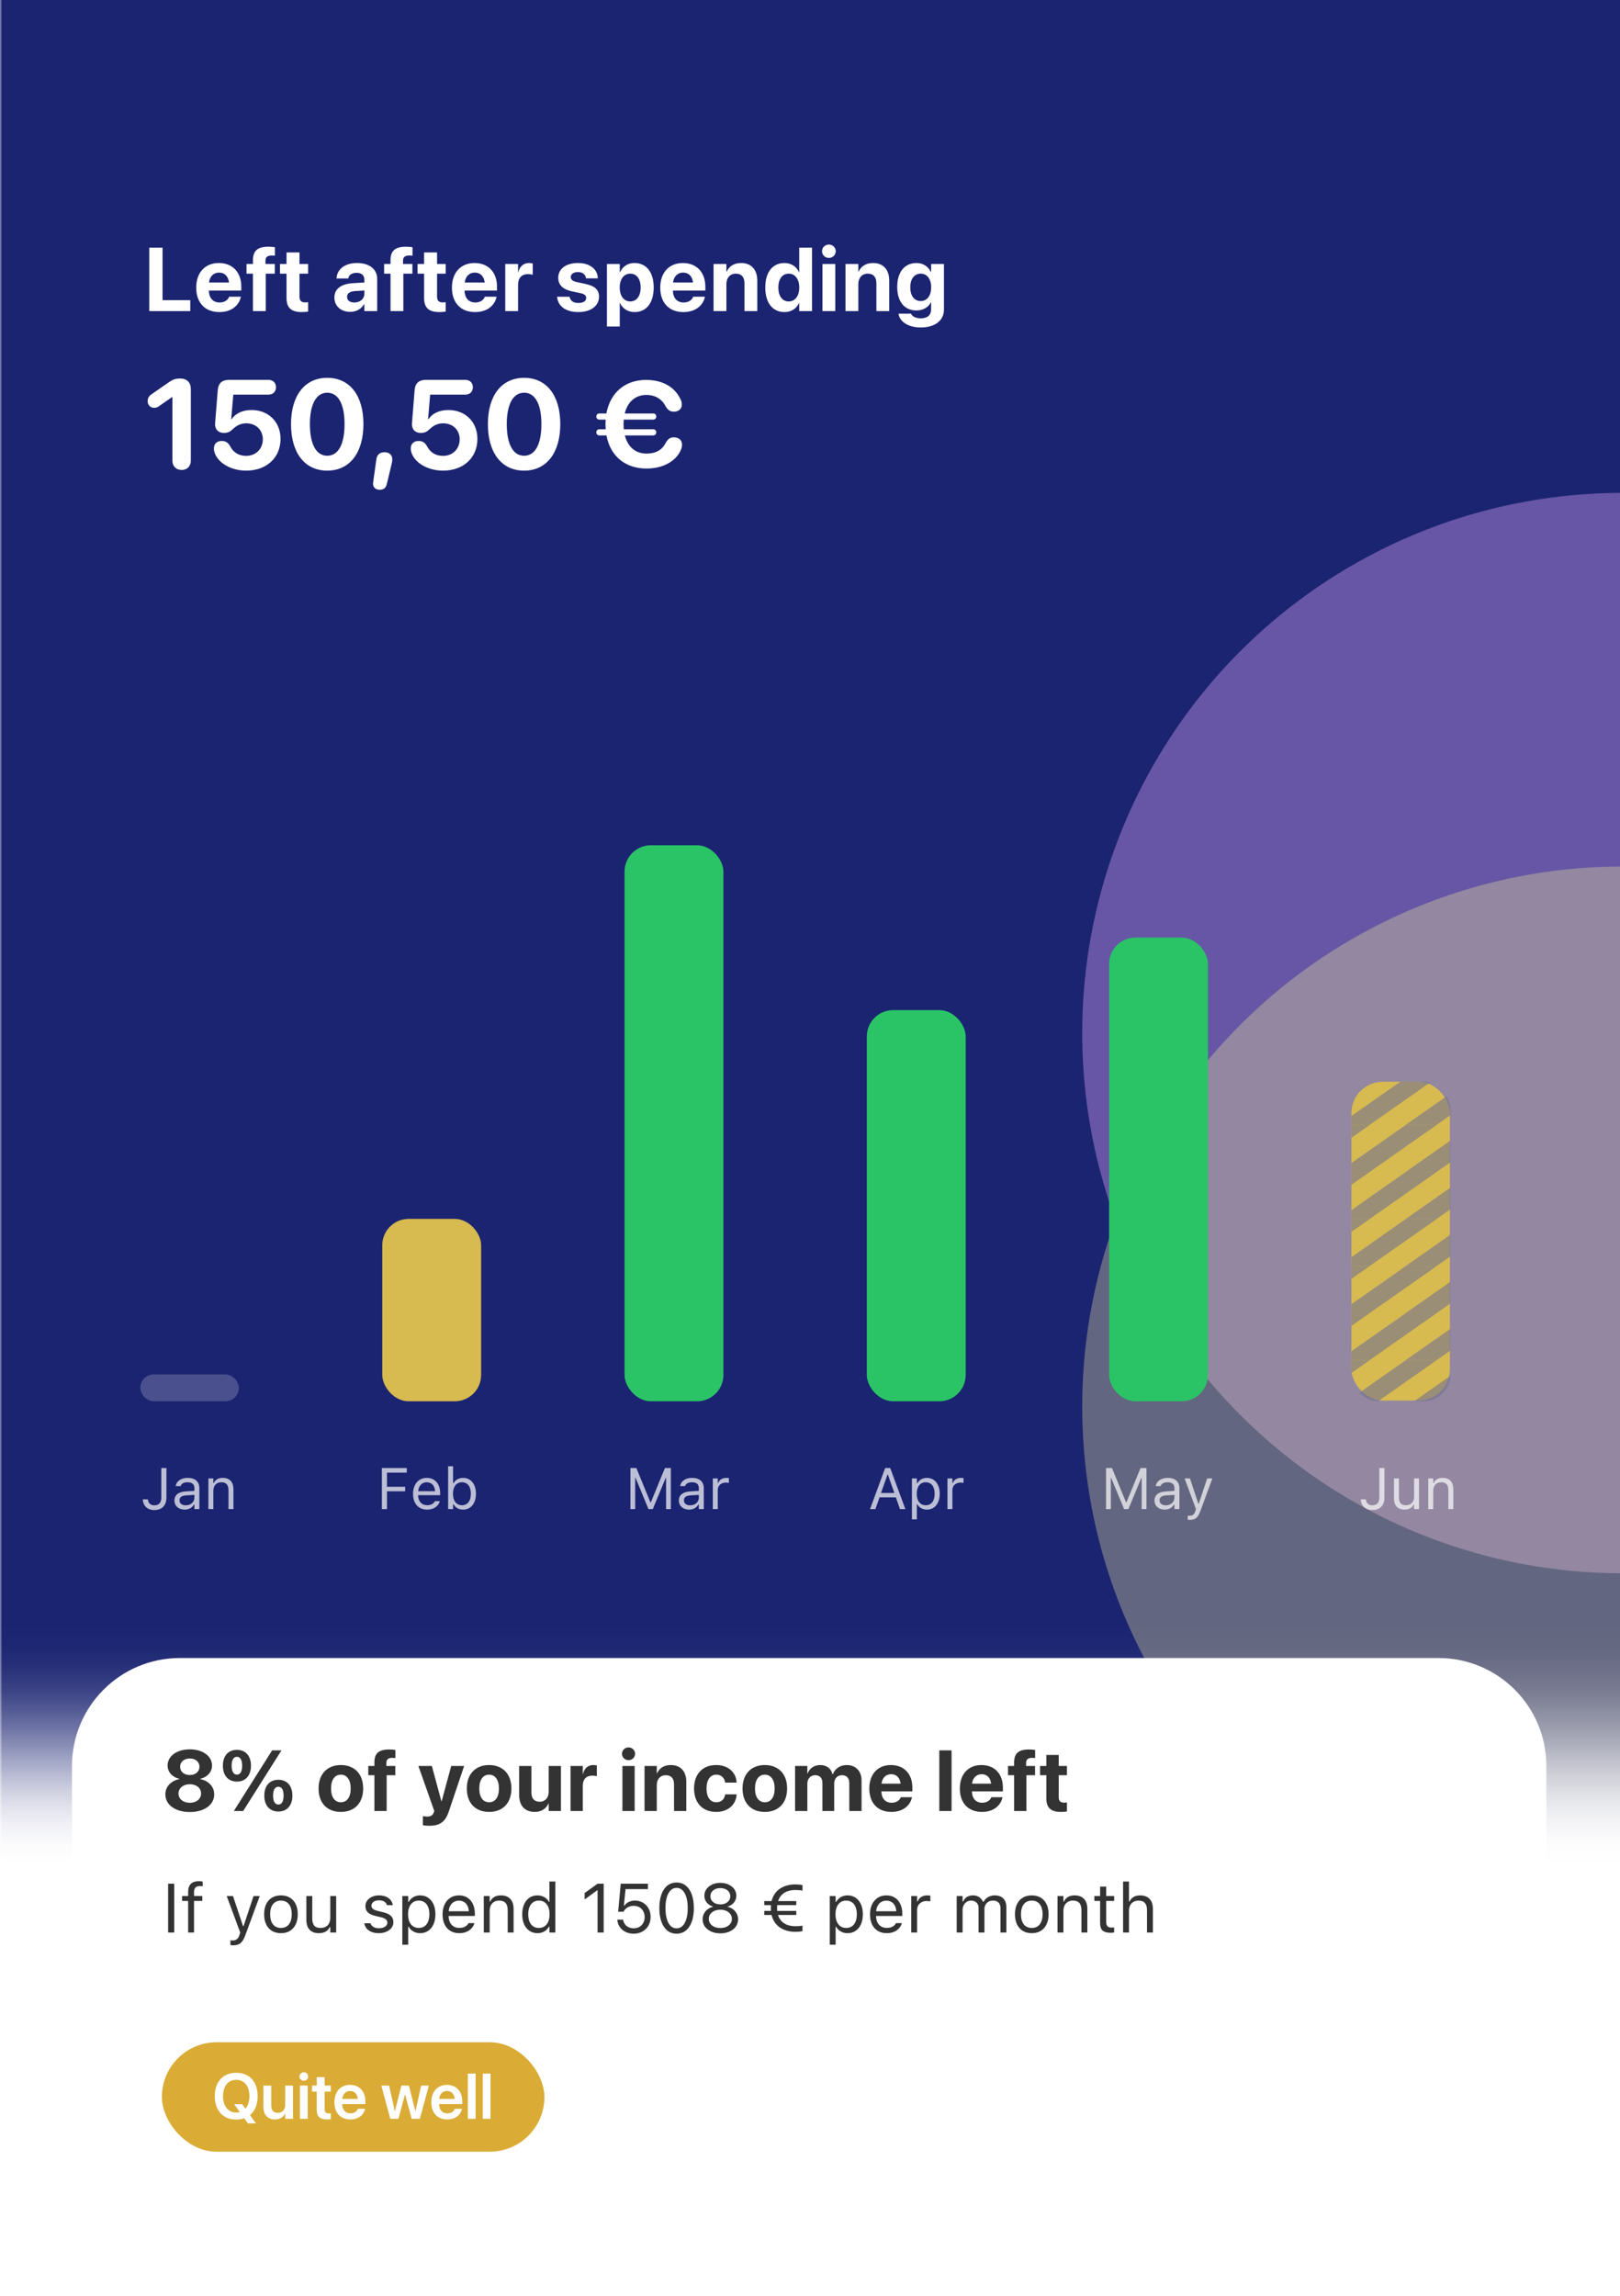 <svg width="360" height="510" viewBox="0 0 360 510" fill="none" xmlns="http://www.w3.org/2000/svg">
<g clip-path="url(#clip0_2048_27326)">
<path d="M0 0H360V510H0V0Z" fill="white"/>
<mask id="mask0_2048_27326" style="mask-type:alpha" maskUnits="userSpaceOnUse" x="0" y="-73" width="362" height="489">
<rect y="-72.504" width="361.962" height="487.567" fill="url(#paint0_linear_2048_27326)"/>
</mask>
<g mask="url(#mask0_2048_27326)">
<rect y="-72.569" width="360.49" height="487.52" fill="#1B2471"/>
<g filter="url(#filter0_f_2048_27326)">
<circle cx="360.492" cy="229.497" r="120" fill="#6656A5"/>
</g>
<g filter="url(#filter1_f_2048_27326)">
<circle cx="360.492" cy="312.496" r="120" fill="#E9E19A" fill-opacity="0.35"/>
</g>
</g>
<path d="M33.172 69.112V55.02H36.121V66.681H42.283V69.112H33.172ZM48.749 69.327C45.546 69.327 43.603 67.247 43.603 63.898V63.888C43.603 60.558 45.566 58.429 48.632 58.429C51.698 58.429 53.622 60.509 53.622 63.673V64.552H46.415C46.444 66.222 47.353 67.198 48.808 67.198C49.98 67.198 50.693 66.554 50.898 65.968L50.917 65.909H53.534L53.505 66.017C53.183 67.56 51.737 69.327 48.749 69.327ZM48.681 60.558C47.509 60.558 46.63 61.339 46.444 62.755H50.888C50.712 61.31 49.862 60.558 48.681 60.558ZM56.211 69.112V60.792H54.785V58.644H56.211V57.804C56.211 55.753 57.188 54.806 59.658 54.806C60.186 54.806 60.762 54.855 61.094 54.923V56.808C60.899 56.769 60.625 56.759 60.362 56.759C59.414 56.759 58.994 57.159 58.994 57.911V58.644H61.075V60.792H59.063V69.112H56.211ZM67.091 69.327C64.767 69.327 63.673 68.429 63.673 66.183V60.792H62.218V58.644H63.673V56.085H66.554V58.644H68.468V60.792H66.554V65.87C66.554 66.847 66.994 67.179 67.853 67.179C68.107 67.179 68.292 67.149 68.468 67.13V69.22C68.146 69.269 67.687 69.327 67.091 69.327ZM77.826 69.278C75.726 69.278 74.31 67.96 74.31 66.114V66.095C74.31 64.19 75.785 63.077 78.383 62.911L80.971 62.755V62.11C80.971 61.183 80.365 60.606 79.252 60.606C78.187 60.606 77.543 61.105 77.406 61.778L77.386 61.866H74.779L74.789 61.749C74.945 59.815 76.605 58.429 79.369 58.429C82.074 58.429 83.822 59.825 83.822 61.935V69.112H80.971V67.55H80.912C80.316 68.624 79.203 69.278 77.826 69.278ZM77.133 65.968C77.133 66.739 77.767 67.198 78.754 67.198C80.033 67.198 80.971 66.378 80.971 65.284V64.532L78.812 64.669C77.709 64.737 77.133 65.206 77.133 65.948V65.968ZM86.782 69.112V60.792H85.356V58.644H86.782V57.804C86.782 55.753 87.759 54.806 90.229 54.806C90.757 54.806 91.333 54.855 91.665 54.923V56.808C91.47 56.769 91.196 56.759 90.933 56.759C89.985 56.759 89.565 57.159 89.565 57.911V58.644H91.645V60.792H89.634V69.112H86.782ZM97.662 69.327C95.338 69.327 94.244 68.429 94.244 66.183V60.792H92.789V58.644H94.244V56.085H97.125V58.644H99.039V60.792H97.125V65.87C97.125 66.847 97.564 67.179 98.424 67.179C98.678 67.179 98.863 67.149 99.039 67.13V69.22C98.717 69.269 98.258 69.327 97.662 69.327ZM105.573 69.327C102.37 69.327 100.427 67.247 100.427 63.898V63.888C100.427 60.558 102.39 58.429 105.456 58.429C108.523 58.429 110.446 60.509 110.446 63.673V64.552H103.239C103.269 66.222 104.177 67.198 105.632 67.198C106.804 67.198 107.517 66.554 107.722 65.968L107.741 65.909H110.359L110.329 66.017C110.007 67.56 108.562 69.327 105.573 69.327ZM105.505 60.558C104.333 60.558 103.454 61.339 103.269 62.755H107.712C107.536 61.31 106.687 60.558 105.505 60.558ZM112.274 69.112V58.644H115.125V60.47H115.184C115.496 59.181 116.346 58.429 117.567 58.429C117.879 58.429 118.172 58.477 118.387 58.536V61.046C118.153 60.948 117.762 60.89 117.352 60.89C115.946 60.89 115.125 61.73 115.125 63.253V69.112H112.274ZM128.536 69.327C125.635 69.327 124.024 67.989 123.799 66.007L123.79 65.919H126.573L126.592 66.007C126.778 66.827 127.393 67.306 128.536 67.306C129.61 67.306 130.264 66.886 130.264 66.212V66.202C130.264 65.645 129.913 65.323 128.887 65.099L127.11 64.728C125.079 64.298 124.053 63.282 124.053 61.72V61.71C124.053 59.718 125.772 58.429 128.438 58.429C131.221 58.429 132.774 59.903 132.842 61.739V61.837H130.215L130.206 61.759C130.108 61.007 129.493 60.44 128.438 60.44C127.452 60.44 126.837 60.88 126.837 61.554V61.563C126.837 62.101 127.198 62.452 128.253 62.677L130.03 63.058C132.217 63.517 133.116 64.376 133.116 65.919V65.929C133.116 67.98 131.231 69.327 128.536 69.327ZM134.875 72.53V58.644H137.726V60.47H137.795C138.361 59.2 139.504 58.429 140.988 58.429C143.644 58.429 145.265 60.46 145.265 63.868V63.878C145.265 67.276 143.644 69.327 141.027 69.327C139.533 69.327 138.351 68.565 137.785 67.325H137.726V72.53H134.875ZM140.051 66.964C141.467 66.964 142.365 65.782 142.365 63.878V63.868C142.365 61.954 141.467 60.792 140.051 60.792C138.664 60.792 137.717 61.983 137.717 63.878V63.888C137.717 65.772 138.664 66.964 140.051 66.964ZM151.868 69.327C148.665 69.327 146.722 67.247 146.722 63.898V63.888C146.722 60.558 148.685 58.429 151.751 58.429C154.817 58.429 156.741 60.509 156.741 63.673V64.552H149.534C149.563 66.222 150.472 67.198 151.927 67.198C153.099 67.198 153.811 66.554 154.017 65.968L154.036 65.909H156.653L156.624 66.017C156.302 67.56 154.856 69.327 151.868 69.327ZM151.8 60.558C150.628 60.558 149.749 61.339 149.563 62.755H154.007C153.831 61.31 152.981 60.558 151.8 60.558ZM158.568 69.112V58.644H161.42V60.362H161.479C162.016 59.161 163.09 58.429 164.672 58.429C166.977 58.429 168.285 59.903 168.285 62.355V69.112H165.434V62.94C165.434 61.573 164.789 60.792 163.51 60.792C162.231 60.792 161.42 61.73 161.42 63.097V69.112H158.568ZM174.322 69.327C171.685 69.327 170.064 67.276 170.064 63.878V63.868C170.064 60.46 171.685 58.429 174.322 58.429C175.806 58.429 176.978 59.19 177.544 60.46H177.603V55.02H180.454V69.112H177.603V67.325H177.544C176.988 68.565 175.835 69.327 174.322 69.327ZM175.279 66.964C176.665 66.964 177.613 65.772 177.613 63.878V63.868C177.613 61.983 176.656 60.792 175.279 60.792C173.863 60.792 172.964 61.954 172.964 63.868V63.878C172.964 65.782 173.853 66.964 175.279 66.964ZM184.196 57.296C183.336 57.296 182.672 56.622 182.672 55.812C182.672 55.001 183.336 54.327 184.196 54.327C185.055 54.327 185.719 55.001 185.719 55.812C185.719 56.622 185.055 57.296 184.196 57.296ZM182.77 69.112V58.644H185.621V69.112H182.77ZM187.888 69.112V58.644H190.74V60.362H190.798C191.335 59.161 192.41 58.429 193.992 58.429C196.296 58.429 197.605 59.903 197.605 62.355V69.112H194.753V62.94C194.753 61.573 194.109 60.792 192.83 60.792C191.55 60.792 190.74 61.73 190.74 63.097V69.112H187.888ZM204.657 72.745C201.776 72.745 199.96 71.446 199.686 69.767L199.676 69.679H202.45L202.479 69.747C202.704 70.265 203.466 70.714 204.657 70.714C206.132 70.714 206.913 69.952 206.913 68.78V67.179H206.854C206.307 68.272 205.135 68.966 203.622 68.966C201.005 68.966 199.383 67.013 199.383 63.761V63.751C199.383 60.411 201.024 58.429 203.671 58.429C205.145 58.429 206.288 59.21 206.854 60.431H206.913V58.644H209.764V68.819C209.764 71.153 207.801 72.745 204.657 72.745ZM204.608 66.876C206.005 66.876 206.923 65.704 206.923 63.829V63.819C206.923 61.954 205.995 60.792 204.608 60.792C203.192 60.792 202.284 61.944 202.284 63.819V63.829C202.284 65.714 203.182 66.876 204.608 66.876Z" fill="white"/>
<path d="M40.367 104.399C39.15 104.399 38.316 103.579 38.316 102.335V88.212H38.234L35.35 90.222C34.967 90.495 34.68 90.591 34.256 90.591C33.422 90.591 32.807 89.989 32.807 89.114C32.807 88.485 33.053 88.02 33.695 87.569L37.605 84.862C38.562 84.206 39.219 84.083 40.066 84.083C41.529 84.083 42.404 84.972 42.404 86.394V102.335C42.404 103.579 41.584 104.399 40.367 104.399ZM54.713 104.55C51.582 104.55 48.848 103.087 47.863 100.995C47.658 100.558 47.535 100.134 47.535 99.642C47.535 98.589 48.191 97.96 49.258 97.96C50.078 97.96 50.598 98.247 51.062 98.985C51.773 100.407 52.935 101.269 54.713 101.269C56.859 101.269 58.404 99.724 58.404 97.591C58.404 95.513 56.873 94.036 54.727 94.036C53.551 94.036 52.566 94.542 51.869 95.212C51.062 95.964 50.652 96.169 49.736 96.169C48.383 96.169 47.74 95.226 47.795 94.118C47.795 94.064 47.795 94.022 47.809 93.954L48.383 86.722C48.52 85.054 49.381 84.384 50.98 84.384H59.635C60.66 84.384 61.33 85.026 61.33 86.024C61.33 87.022 60.674 87.665 59.635 87.665H51.842L51.377 93.147H51.459C52.266 91.876 53.879 91.083 55.889 91.083C59.662 91.083 62.342 93.735 62.342 97.495C62.342 101.706 59.211 104.55 54.713 104.55ZM72.723 104.55C67.719 104.55 64.67 100.599 64.67 94.214C64.67 87.843 67.746 83.933 72.723 83.933C77.699 83.933 80.762 87.829 80.762 94.2C80.762 100.571 77.727 104.55 72.723 104.55ZM72.723 101.241C75.156 101.241 76.564 98.739 76.564 94.214C76.564 89.716 75.142 87.241 72.723 87.241C70.316 87.241 68.867 89.73 68.867 94.214C68.867 98.739 70.289 101.241 72.723 101.241ZM85.469 100.462C86.508 100.462 87.178 101.063 87.178 102.048C87.178 102.308 87.15 102.567 87.082 102.854L85.975 107.462C85.769 108.378 85.291 108.802 84.347 108.802C83.391 108.802 82.857 108.173 82.898 107.325C82.898 107.216 82.912 107.147 82.926 107.106L83.623 102.116C83.76 100.968 84.43 100.462 85.469 100.462ZM98.461 104.55C95.33 104.55 92.596 103.087 91.611 100.995C91.406 100.558 91.283 100.134 91.283 99.642C91.283 98.589 91.939 97.96 93.006 97.96C93.826 97.96 94.346 98.247 94.81 98.985C95.521 100.407 96.683 101.269 98.461 101.269C100.607 101.269 102.152 99.724 102.152 97.591C102.152 95.513 100.621 94.036 98.474 94.036C97.299 94.036 96.314 94.542 95.617 95.212C94.81 95.964 94.4 96.169 93.484 96.169C92.131 96.169 91.488 95.226 91.543 94.118C91.543 94.064 91.543 94.022 91.556 93.954L92.131 86.722C92.267 85.054 93.129 84.384 94.728 84.384H103.383C104.408 84.384 105.078 85.026 105.078 86.024C105.078 87.022 104.422 87.665 103.383 87.665H95.59L95.125 93.147H95.207C96.013 91.876 97.627 91.083 99.636 91.083C103.41 91.083 106.09 93.735 106.09 97.495C106.09 101.706 102.959 104.55 98.461 104.55ZM116.47 104.55C111.467 104.55 108.418 100.599 108.418 94.214C108.418 87.843 111.494 83.933 116.47 83.933C121.447 83.933 124.51 87.829 124.51 94.2C124.51 100.571 121.474 104.55 116.47 104.55ZM116.47 101.241C118.904 101.241 120.312 98.739 120.312 94.214C120.312 89.716 118.89 87.241 116.47 87.241C114.064 87.241 112.615 89.73 112.615 94.214C112.615 98.739 114.037 101.241 116.47 101.241ZM133.213 96.73C132.789 96.73 132.515 96.442 132.515 96.046C132.515 95.622 132.789 95.362 133.213 95.362H134.593C134.566 94.993 134.552 94.624 134.552 94.241C134.552 93.886 134.566 93.544 134.593 93.216H133.213C132.789 93.216 132.515 92.929 132.515 92.532C132.515 92.108 132.789 91.849 133.213 91.849H134.757C135.605 87.159 138.996 84.397 143.562 84.397C147.172 84.397 149.838 85.901 151.136 88.513C151.396 88.964 151.519 89.429 151.519 89.866C151.519 90.823 150.822 91.452 149.755 91.452C148.894 91.452 148.402 91.069 147.896 90.222C146.98 88.485 145.435 87.733 143.644 87.733C141.197 87.733 139.474 89.265 138.832 91.849H145.134C145.558 91.849 145.832 92.108 145.832 92.532C145.832 92.929 145.558 93.216 145.134 93.216H138.613C138.586 93.544 138.572 93.886 138.558 94.228C138.572 94.624 138.586 95.007 138.613 95.362H145.134C145.558 95.362 145.832 95.622 145.832 96.046C145.832 96.442 145.558 96.73 145.134 96.73H138.859C139.502 99.272 141.224 100.763 143.658 100.763C145.476 100.763 147.048 100.147 147.937 98.384C148.429 97.536 148.88 97.153 149.714 97.153C150.849 97.153 151.56 97.782 151.56 98.767C151.56 99.122 151.492 99.505 151.328 99.888C150.179 102.622 147.117 104.085 143.672 104.085C138.996 104.085 135.632 101.378 134.771 96.73H133.213Z" fill="white"/>
<rect x="31.18" y="305.321" width="21.899" height="5.972" rx="2.986" fill="white" fill-opacity="0.2"/>
<rect x="84.949" y="270.771" width="21.97" height="40.522" rx="5.859" fill="#D7BA50"/>
<rect x="138.789" y="187.773" width="21.97" height="123.52" rx="5.859" fill="#2AC467"/>
<rect x="192.625" y="224.391" width="21.97" height="86.903" rx="5.859" fill="#2AC467"/>
<rect x="246.465" y="208.279" width="21.97" height="103.015" rx="5.859" fill="#2AC467"/>
<g clip-path="url(#clip1_2048_27326)">
<rect x="300.305" y="240.294" width="21.899" height="70.839" rx="6.992" fill="#D7BA50"/>
<g clip-path="url(#clip2_2048_27326)">
<line y1="-1.991" x2="58.051" y2="-1.991" transform="matrix(-0.819 0.574 -0.687 -0.727 331.426 299.249)" stroke="#737192" stroke-opacity="0.6" stroke-width="3.982"/>
<line y1="-1.991" x2="58.051" y2="-1.991" transform="matrix(-0.819 0.574 -0.687 -0.727 316.547 299.249)" stroke="#737192" stroke-opacity="0.6" stroke-width="3.982"/>
<line y1="-1.991" x2="58.051" y2="-1.991" transform="matrix(-0.819 0.574 -0.687 -0.727 301.664 299.249)" stroke="#737192" stroke-opacity="0.6" stroke-width="3.982"/>
<line y1="-1.991" x2="58.051" y2="-1.991" transform="matrix(-0.819 0.574 -0.687 -0.727 346.32 299.249)" stroke="#737192" stroke-opacity="0.6" stroke-width="3.982"/>
</g>
<g clip-path="url(#clip3_2048_27326)">
<line y1="-1.991" x2="58.051" y2="-1.991" transform="matrix(-0.819 0.574 -0.687 -0.727 331.426 288.797)" stroke="#737192" stroke-opacity="0.6" stroke-width="3.982"/>
<line y1="-1.991" x2="58.051" y2="-1.991" transform="matrix(-0.819 0.574 -0.687 -0.727 316.547 288.797)" stroke="#737192" stroke-opacity="0.6" stroke-width="3.982"/>
<line y1="-1.991" x2="58.051" y2="-1.991" transform="matrix(-0.819 0.574 -0.687 -0.727 301.664 288.797)" stroke="#737192" stroke-opacity="0.6" stroke-width="3.982"/>
<line y1="-1.991" x2="58.051" y2="-1.991" transform="matrix(-0.819 0.574 -0.687 -0.727 346.32 288.797)" stroke="#737192" stroke-opacity="0.6" stroke-width="3.982"/>
</g>
<g clip-path="url(#clip4_2048_27326)">
<line y1="-1.991" x2="58.051" y2="-1.991" transform="matrix(-0.819 0.574 -0.687 -0.727 331.426 278.346)" stroke="#737192" stroke-opacity="0.6" stroke-width="3.982"/>
<line y1="-1.991" x2="58.051" y2="-1.991" transform="matrix(-0.819 0.574 -0.687 -0.727 316.547 278.346)" stroke="#737192" stroke-opacity="0.6" stroke-width="3.982"/>
<line y1="-1.991" x2="58.051" y2="-1.991" transform="matrix(-0.819 0.574 -0.687 -0.727 301.664 278.346)" stroke="#737192" stroke-opacity="0.6" stroke-width="3.982"/>
<line y1="-1.991" x2="58.051" y2="-1.991" transform="matrix(-0.819 0.574 -0.687 -0.727 346.32 278.346)" stroke="#737192" stroke-opacity="0.6" stroke-width="3.982"/>
</g>
<g clip-path="url(#clip5_2048_27326)">
<line y1="-1.991" x2="58.051" y2="-1.991" transform="matrix(-0.819 0.574 -0.687 -0.727 331.426 267.892)" stroke="#737192" stroke-opacity="0.6" stroke-width="3.982"/>
<line y1="-1.991" x2="58.051" y2="-1.991" transform="matrix(-0.819 0.574 -0.687 -0.727 316.547 267.892)" stroke="#737192" stroke-opacity="0.6" stroke-width="3.982"/>
<line y1="-1.991" x2="58.051" y2="-1.991" transform="matrix(-0.819 0.574 -0.687 -0.727 301.664 267.892)" stroke="#737192" stroke-opacity="0.6" stroke-width="3.982"/>
<line y1="-1.991" x2="58.051" y2="-1.991" transform="matrix(-0.819 0.574 -0.687 -0.727 346.32 267.892)" stroke="#737192" stroke-opacity="0.6" stroke-width="3.982"/>
</g>
<g clip-path="url(#clip6_2048_27326)">
<line y1="-1.991" x2="58.051" y2="-1.991" transform="matrix(-0.819 0.574 -0.687 -0.727 331.426 257.442)" stroke="#737192" stroke-opacity="0.6" stroke-width="3.982"/>
<line y1="-1.991" x2="58.051" y2="-1.991" transform="matrix(-0.819 0.574 -0.687 -0.727 316.547 257.442)" stroke="#737192" stroke-opacity="0.6" stroke-width="3.982"/>
<line y1="-1.991" x2="58.051" y2="-1.991" transform="matrix(-0.819 0.574 -0.687 -0.727 301.664 257.442)" stroke="#737192" stroke-opacity="0.6" stroke-width="3.982"/>
<line y1="-1.991" x2="58.051" y2="-1.991" transform="matrix(-0.819 0.574 -0.687 -0.727 346.32 257.442)" stroke="#737192" stroke-opacity="0.6" stroke-width="3.982"/>
</g>
<g clip-path="url(#clip7_2048_27326)">
<line y1="-1.991" x2="58.051" y2="-1.991" transform="matrix(-0.819 0.574 -0.687 -0.727 331.426 246.991)" stroke="#737192" stroke-opacity="0.6" stroke-width="3.982"/>
<line y1="-1.991" x2="58.051" y2="-1.991" transform="matrix(-0.819 0.574 -0.687 -0.727 316.547 246.991)" stroke="#737192" stroke-opacity="0.6" stroke-width="3.982"/>
<line y1="-1.991" x2="58.051" y2="-1.991" transform="matrix(-0.819 0.574 -0.687 -0.727 301.664 246.991)" stroke="#737192" stroke-opacity="0.6" stroke-width="3.982"/>
<line y1="-1.991" x2="58.051" y2="-1.991" transform="matrix(-0.819 0.574 -0.687 -0.727 346.32 246.991)" stroke="#737192" stroke-opacity="0.6" stroke-width="3.982"/>
</g>
<g clip-path="url(#clip8_2048_27326)">
<line y1="-1.991" x2="58.051" y2="-1.991" transform="matrix(-0.819 0.574 -0.687 -0.727 331.426 236.538)" stroke="#737192" stroke-opacity="0.6" stroke-width="3.982"/>
<line y1="-1.991" x2="58.051" y2="-1.991" transform="matrix(-0.819 0.574 -0.687 -0.727 316.547 236.538)" stroke="#737192" stroke-opacity="0.6" stroke-width="3.982"/>
<line y1="-1.991" x2="58.051" y2="-1.991" transform="matrix(-0.819 0.574 -0.687 -0.727 301.664 236.538)" stroke="#737192" stroke-opacity="0.6" stroke-width="3.982"/>
<line y1="-1.991" x2="58.051" y2="-1.991" transform="matrix(-0.819 0.574 -0.687 -0.727 346.32 236.538)" stroke="#737192" stroke-opacity="0.6" stroke-width="3.982"/>
</g>
</g>
<path d="M34.299 335.453C32.719 335.453 31.828 334.474 31.734 333.166L31.727 333.077H32.865L32.871 333.141C32.941 333.829 33.389 334.404 34.293 334.404C35.304 334.404 35.847 333.804 35.847 332.692V326.121H36.984V332.705C36.984 334.43 35.986 335.453 34.299 335.453ZM41.041 335.358C39.745 335.358 38.766 334.575 38.766 333.336V333.324C38.766 332.111 39.663 331.409 41.249 331.315L43.202 331.195V330.575C43.202 329.735 42.69 329.28 41.673 329.28C40.858 329.28 40.32 329.583 40.144 330.114L40.137 330.133H39.038L39.044 330.095C39.221 329.027 40.257 328.307 41.711 328.307C43.372 328.307 44.301 329.16 44.301 330.575V335.238H43.202V334.234H43.1C42.671 334.96 41.957 335.358 41.041 335.358ZM39.891 333.311C39.891 334 40.478 334.404 41.268 334.404C42.386 334.404 43.202 333.671 43.202 332.698V332.079L41.382 332.193C40.346 332.256 39.891 332.622 39.891 333.299V333.311ZM46.31 335.238V328.427H47.41V329.451H47.511C47.852 328.73 48.49 328.307 49.495 328.307C51.024 328.307 51.877 329.211 51.877 330.828V335.238H50.777V331.093C50.777 329.868 50.272 329.28 49.185 329.28C48.098 329.28 47.41 330.013 47.41 331.207V335.238H46.31Z" fill="white" fill-opacity="0.7"/>
<path d="M84.862 335.238V326.121H90.397V327.144H85.999V330.278H90.037V331.289H85.999V335.238H84.862ZM94.908 335.358C92.962 335.358 91.787 333.994 91.787 331.858V331.852C91.787 329.748 92.987 328.307 94.839 328.307C96.69 328.307 97.815 329.684 97.815 331.719V332.149H92.912C92.943 333.558 93.72 334.379 94.933 334.379C95.856 334.379 96.425 333.943 96.608 333.532L96.633 333.475H97.733L97.72 333.526C97.486 334.448 96.513 335.358 94.908 335.358ZM94.832 329.286C93.822 329.286 93.051 329.975 92.931 331.27H96.696C96.583 329.925 95.837 329.286 94.832 329.286ZM102.907 335.358C101.96 335.358 101.201 334.91 100.784 334.152H100.683V335.238H99.584V325.723H100.683V329.501H100.784C101.157 328.775 101.972 328.307 102.907 328.307C104.639 328.307 105.763 329.691 105.763 331.826V331.839C105.763 333.962 104.632 335.358 102.907 335.358ZM102.655 334.385C103.899 334.385 104.639 333.425 104.639 331.839V331.826C104.639 330.24 103.899 329.28 102.655 329.28C101.416 329.28 100.658 330.253 100.658 331.826V331.839C100.658 333.412 101.416 334.385 102.655 334.385Z" fill="white" fill-opacity="0.7"/>
<path d="M140.093 335.238V326.121H141.414L144.535 333.728H144.636L147.757 326.121H149.078V335.238H148.016V328.275H147.947L145.066 335.238H144.105L141.224 328.275H141.154V335.238H140.093ZM153.134 335.358C151.839 335.358 150.86 334.575 150.86 333.336V333.324C150.86 332.111 151.757 331.409 153.343 331.315L155.295 331.195V330.575C155.295 329.735 154.783 329.28 153.766 329.28C152.951 329.28 152.414 329.583 152.237 330.114L152.231 330.133H151.131L151.138 330.095C151.314 329.027 152.351 328.307 153.804 328.307C155.466 328.307 156.394 329.16 156.394 330.575V335.238H155.295V334.234H155.194C154.764 334.96 154.05 335.358 153.134 335.358ZM151.984 333.311C151.984 334 152.572 334.404 153.362 334.404C154.48 334.404 155.295 333.671 155.295 332.698V332.079L153.475 332.193C152.439 332.256 151.984 332.622 151.984 333.299V333.311ZM158.404 335.238V328.427H159.503V329.438H159.604C159.863 328.724 160.501 328.307 161.424 328.307C161.632 328.307 161.866 328.332 161.974 328.351V329.419C161.746 329.381 161.538 329.356 161.298 329.356C160.249 329.356 159.503 330.019 159.503 331.018V335.238H158.404Z" fill="white" fill-opacity="0.7"/>
<path d="M193.341 335.238L196.702 326.121H197.827L201.188 335.238H199.994L199.078 332.629H195.451L194.535 335.238H193.341ZM197.214 327.593L195.786 331.662H198.743L197.315 327.593H197.214ZM202.648 337.513V328.427H203.747V329.514H203.848C204.265 328.756 205.024 328.307 205.971 328.307C207.696 328.307 208.827 329.703 208.827 331.826V331.839C208.827 333.975 207.703 335.358 205.971 335.358C205.036 335.358 204.221 334.891 203.848 334.164H203.747V337.513H202.648ZM205.719 334.385C206.963 334.385 207.703 333.425 207.703 331.839V331.826C207.703 330.24 206.963 329.28 205.719 329.28C204.48 329.28 203.722 330.253 203.722 331.826V331.839C203.722 333.412 204.48 334.385 205.719 334.385ZM210.546 335.238V328.427H211.645V329.438H211.746C212.005 328.724 212.644 328.307 213.566 328.307C213.775 328.307 214.008 328.332 214.116 328.351V329.419C213.888 329.381 213.68 329.356 213.44 329.356C212.391 329.356 211.645 330.019 211.645 331.018V335.238H210.546Z" fill="white" fill-opacity="0.7"/>
<path d="M245.785 335.238V326.121H247.106L250.227 333.728H250.328L253.45 326.121H254.77V335.238H253.709V328.275H253.639L250.758 335.238H249.798L246.916 328.275H246.847V335.238H245.785ZM258.827 335.358C257.531 335.358 256.552 334.575 256.552 333.336V333.324C256.552 332.111 257.449 331.409 259.035 331.315L260.987 331.195V330.575C260.987 329.735 260.476 329.28 259.458 329.28C258.643 329.28 258.106 329.583 257.929 330.114L257.923 330.133H256.824L256.83 330.095C257.007 329.027 258.043 328.307 259.496 328.307C261.158 328.307 262.087 329.16 262.087 330.575V335.238H260.987V334.234H260.886C260.457 334.96 259.743 335.358 258.827 335.358ZM257.677 333.311C257.677 334 258.264 334.404 259.054 334.404C260.172 334.404 260.987 333.671 260.987 332.698V332.079L259.168 332.193C258.132 332.256 257.677 332.622 257.677 333.299V333.311ZM264.425 337.627C264.279 337.627 264.09 337.614 263.938 337.589V336.685C264.071 336.71 264.241 336.717 264.393 336.717C265.019 336.717 265.398 336.432 265.644 335.649L265.77 335.245L263.249 328.427H264.425L266.295 334.031H266.396L268.26 328.427H269.416L266.756 335.655C266.194 337.184 265.631 337.627 264.425 337.627Z" fill="white" fill-opacity="0.7"/>
<path d="M304.966 335.453C303.386 335.453 302.495 334.474 302.4 333.166L302.394 333.077H303.531L303.538 333.141C303.607 333.829 304.056 334.404 304.959 334.404C305.97 334.404 306.514 333.804 306.514 332.692V326.121H307.651V332.705C307.651 334.43 306.653 335.453 304.966 335.453ZM312.118 335.358C310.57 335.358 309.774 334.448 309.774 332.837V328.427H310.873V332.572C310.873 333.798 311.316 334.385 312.402 334.385C313.603 334.385 314.241 333.652 314.241 332.458V328.427H315.34V335.238H314.241V334.221H314.14C313.805 334.948 313.116 335.358 312.118 335.358ZM317.394 335.238V328.427H318.493V329.451H318.594C318.936 328.73 319.574 328.307 320.578 328.307C322.107 328.307 322.96 329.211 322.96 330.828V335.238H321.861V331.093C321.861 329.868 321.355 329.28 320.269 329.28C319.182 329.28 318.493 330.013 318.493 331.207V335.238H317.394Z" fill="white" fill-opacity="0.7"/>
<g filter="url(#filter2_dd_2048_27326)">
<g clip-path="url(#clip9_2048_27326)">
<path d="M16 386.443C16 373.204 26.732 362.472 39.971 362.472H319.658C332.897 362.472 343.629 373.204 343.629 386.443V466.343C343.629 479.581 332.897 490.314 319.658 490.314H39.971C26.732 490.314 16 479.582 16 466.343V386.443Z" fill="white"/>
<g clip-path="url(#clip10_2048_27326)">
<path d="M42.18 396.685C38.971 396.685 36.751 395.09 36.751 392.777V392.758C36.751 391.014 38.047 389.727 39.857 389.372V389.316C38.299 388.934 37.245 387.805 37.245 386.369V386.35C37.245 384.27 39.269 382.759 42.18 382.759C45.081 382.759 47.114 384.27 47.114 386.35V386.369C47.114 387.805 46.051 388.934 44.502 389.316V389.372C46.303 389.727 47.599 391.014 47.599 392.758V392.777C47.599 395.09 45.389 396.685 42.18 396.685ZM42.18 388.467C43.448 388.467 44.325 387.712 44.325 386.63V386.611C44.325 385.538 43.439 384.792 42.18 384.792C40.92 384.792 40.025 385.538 40.025 386.611V386.63C40.025 387.712 40.911 388.467 42.18 388.467ZM42.18 394.633C43.644 394.633 44.68 393.775 44.68 392.59V392.572C44.68 391.378 43.663 390.51 42.18 390.51C40.697 390.51 39.67 391.378 39.67 392.572V392.59C39.67 393.775 40.706 394.633 42.18 394.633ZM52.654 389.923C50.714 389.923 49.529 388.57 49.529 386.397V386.387C49.529 384.223 50.714 382.871 52.654 382.871C54.585 382.871 55.77 384.223 55.77 386.387V386.397C55.77 388.57 54.585 389.923 52.654 389.923ZM54.044 396.452H51.964L60.471 382.992H62.542L54.044 396.452ZM52.654 388.374C53.401 388.374 53.811 387.674 53.811 386.397V386.387C53.811 385.119 53.401 384.419 52.654 384.419C51.899 384.419 51.479 385.119 51.479 386.387V386.397C51.479 387.674 51.899 388.374 52.654 388.374ZM61.861 396.573C59.921 396.573 58.736 395.221 58.736 393.047V393.038C58.736 390.874 59.921 389.521 61.861 389.521C63.792 389.521 64.977 390.874 64.977 393.038V393.047C64.977 395.221 63.792 396.573 61.861 396.573ZM61.861 395.025C62.607 395.025 63.018 394.325 63.018 393.047V393.038C63.018 391.769 62.607 391.07 61.861 391.07C61.105 391.07 60.686 391.769 60.686 393.038V393.047C60.686 394.325 61.105 395.025 61.861 395.025ZM75.749 396.657C72.708 396.657 70.796 394.708 70.796 391.452V391.434C70.796 388.216 72.754 386.247 75.739 386.247C78.734 386.247 80.702 388.197 80.702 391.434V391.452C80.702 394.717 78.771 396.657 75.749 396.657ZM75.758 394.521C77.083 394.521 77.931 393.402 77.931 391.452V391.434C77.931 389.503 77.064 388.383 75.739 388.383C74.424 388.383 73.566 389.503 73.566 391.434V391.452C73.566 393.411 74.415 394.521 75.758 394.521ZM83.201 396.452V388.505H81.839V386.453H83.201V385.65C83.201 383.691 84.134 382.787 86.494 382.787C86.998 382.787 87.548 382.833 87.865 382.899V384.699C87.678 384.662 87.417 384.652 87.165 384.652C86.261 384.652 85.859 385.035 85.859 385.753V386.453H87.846V388.505H85.925V396.452H83.201ZM95.363 399.745C94.831 399.745 94.29 399.68 93.973 399.624V397.599C94.169 397.637 94.486 397.693 94.887 397.693C95.699 397.693 96.147 397.46 96.389 396.779L96.51 396.452L92.975 386.453H95.969L98.078 394.269H98.152L100.27 386.453H103.143L99.71 396.629C98.926 398.989 97.583 399.745 95.363 399.745ZM108.692 396.657C105.651 396.657 103.739 394.708 103.739 391.452V391.434C103.739 388.216 105.698 386.247 108.683 386.247C111.677 386.247 113.645 388.197 113.645 391.434V391.452C113.645 394.717 111.714 396.657 108.692 396.657ZM108.701 394.521C110.026 394.521 110.875 393.402 110.875 391.452V391.434C110.875 389.503 110.007 388.383 108.683 388.383C107.367 388.383 106.509 389.503 106.509 391.434V391.452C106.509 393.411 107.358 394.521 108.701 394.521ZM118.821 396.657C116.62 396.657 115.37 395.249 115.37 392.908V386.453H118.094V392.338C118.094 393.644 118.709 394.4 119.931 394.4C121.153 394.4 121.928 393.504 121.928 392.199V386.453H124.651V396.452H121.928V394.801H121.872C121.359 395.948 120.332 396.657 118.821 396.657ZM126.787 396.452V386.453H129.51V388.197H129.566C129.865 386.966 130.676 386.247 131.842 386.247C132.141 386.247 132.421 386.294 132.626 386.35V388.747C132.402 388.654 132.029 388.598 131.637 388.598C130.294 388.598 129.51 389.4 129.51 390.855V396.452H126.787ZM139.676 385.165C138.855 385.165 138.221 384.522 138.221 383.747C138.221 382.973 138.855 382.33 139.676 382.33C140.497 382.33 141.131 382.973 141.131 383.747C141.131 384.522 140.497 385.165 139.676 385.165ZM138.314 396.452V386.453H141.038V396.452H138.314ZM143.229 396.452V386.453H145.953V388.094H146.009C146.522 386.947 147.548 386.247 149.059 386.247C151.261 386.247 152.511 387.656 152.511 389.997V396.452H149.787V390.557C149.787 389.251 149.171 388.505 147.949 388.505C146.727 388.505 145.953 389.4 145.953 390.706V396.452H143.229ZM159.17 396.657C156.12 396.657 154.236 394.67 154.236 391.443V391.434C154.236 388.234 156.148 386.247 159.142 386.247C161.857 386.247 163.582 387.917 163.685 390.081V390.146H161.157L161.138 390.062C160.97 389.111 160.308 388.383 159.18 388.383C157.846 388.383 157.006 389.531 157.006 391.443V391.452C157.006 393.411 157.846 394.521 159.189 394.521C160.28 394.521 160.961 393.85 161.148 392.842L161.157 392.758H163.694V392.814C163.564 394.997 161.838 396.657 159.17 396.657ZM169.962 396.657C166.921 396.657 165.009 394.708 165.009 391.452V391.434C165.009 388.216 166.968 386.247 169.953 386.247C172.947 386.247 174.915 388.197 174.915 391.434V391.452C174.915 394.717 172.984 396.657 169.962 396.657ZM169.971 394.521C171.296 394.521 172.145 393.402 172.145 391.452V391.434C172.145 389.503 171.277 388.383 169.953 388.383C168.637 388.383 167.779 389.503 167.779 391.434V391.452C167.779 393.411 168.628 394.521 169.971 394.521ZM176.687 396.452V386.453H179.41V388.132H179.466C179.877 386.994 180.921 386.247 182.265 386.247C183.664 386.247 184.681 386.994 185.016 388.309H185.072C185.52 387.05 186.714 386.247 188.179 386.247C190.138 386.247 191.453 387.6 191.453 389.615V396.452H188.729V390.296C188.729 389.139 188.151 388.505 187.097 388.505C186.061 388.505 185.38 389.26 185.38 390.37V396.452H182.759V390.212C182.759 389.139 182.153 388.505 181.145 388.505C180.11 388.505 179.41 389.288 179.41 390.417V396.452H176.687ZM198.093 396.657C195.034 396.657 193.178 394.67 193.178 391.471V391.462C193.178 388.281 195.053 386.247 197.982 386.247C200.911 386.247 202.748 388.234 202.748 391.256V392.096H195.864C195.892 393.691 196.76 394.624 198.149 394.624C199.269 394.624 199.95 394.008 200.146 393.449L200.164 393.393H202.664L202.636 393.495C202.328 394.969 200.948 396.657 198.093 396.657ZM198.028 388.281C196.909 388.281 196.069 389.027 195.892 390.38H200.136C199.968 388.999 199.157 388.281 198.028 388.281ZM208.735 396.452V382.992H211.459V396.452H208.735ZM218.212 396.657C215.152 396.657 213.296 394.67 213.296 391.471V391.462C213.296 388.281 215.171 386.247 218.1 386.247C221.029 386.247 222.866 388.234 222.866 391.256V392.096H215.982C216.01 393.691 216.878 394.624 218.267 394.624C219.387 394.624 220.068 394.008 220.264 393.449L220.282 393.393H222.782L222.754 393.495C222.446 394.969 221.066 396.657 218.212 396.657ZM218.146 388.281C217.027 388.281 216.187 389.027 216.01 390.38H220.254C220.086 388.999 219.275 388.281 218.146 388.281ZM225.365 396.452V388.505H224.003V386.453H225.365V385.65C225.365 383.691 226.298 382.787 228.658 382.787C229.162 382.787 229.712 382.833 230.029 382.899V384.699C229.843 384.662 229.582 384.652 229.33 384.652C228.425 384.652 228.024 385.035 228.024 385.753V386.453H230.011V388.505H228.089V396.452H225.365ZM235.784 396.657C233.564 396.657 232.519 395.799 232.519 393.654V388.505H231.129V386.453H232.519V384.009H235.271V386.453H237.099V388.505H235.271V393.355C235.271 394.288 235.691 394.605 236.511 394.605C236.754 394.605 236.931 394.577 237.099 394.559V396.555C236.791 396.601 236.353 396.657 235.784 396.657Z" fill="#333333"/>
</g>
<path d="M37.36 423.452V412.601H38.714V423.452H37.36ZM41.811 423.452V416.429H40.465V415.346H41.811V414.444C41.811 413.902 41.898 413.456 42.074 413.105C42.254 412.749 42.52 412.486 42.871 412.316C43.222 412.14 43.653 412.053 44.164 412.053C44.325 412.053 44.475 412.06 44.615 412.075C44.761 412.085 44.901 412.103 45.036 412.128V413.173C44.956 413.158 44.864 413.148 44.758 413.143C44.653 413.138 44.543 413.135 44.427 413.135C43.961 413.135 43.625 413.248 43.42 413.474C43.219 413.699 43.119 414.035 43.119 414.481V415.346H44.961V416.429H43.119V423.452H41.811ZM51.779 426.295C51.694 426.295 51.599 426.29 51.494 426.279C51.388 426.274 51.291 426.264 51.2 426.249V425.174C51.281 425.189 51.368 425.199 51.464 425.204C51.559 425.209 51.651 425.212 51.742 425.212C52.113 425.212 52.416 425.116 52.652 424.926C52.892 424.735 53.085 424.407 53.231 423.941L53.381 423.46L50.381 415.346H51.779L54.276 422.836L53.757 422.016H54.374L53.855 422.836L56.344 415.346H57.72L54.554 423.948C54.334 424.555 54.1 425.029 53.855 425.37C53.609 425.711 53.321 425.949 52.99 426.084C52.664 426.224 52.261 426.295 51.779 426.295ZM62.434 423.595C61.666 423.595 61.002 423.427 60.441 423.091C59.884 422.75 59.453 422.267 59.147 421.64C58.847 421.013 58.696 420.269 58.696 419.407V419.392C58.696 418.524 58.847 417.777 59.147 417.151C59.453 416.524 59.884 416.043 60.441 415.707C61.002 415.371 61.666 415.203 62.434 415.203C63.206 415.203 63.87 415.371 64.426 415.707C64.983 416.043 65.411 416.524 65.712 417.151C66.018 417.777 66.171 418.524 66.171 419.392V419.407C66.171 420.269 66.018 421.013 65.712 421.64C65.411 422.267 64.983 422.75 64.426 423.091C63.87 423.427 63.206 423.595 62.434 423.595ZM62.434 422.437C62.945 422.437 63.378 422.317 63.734 422.076C64.09 421.835 64.361 421.49 64.546 421.038C64.737 420.587 64.832 420.043 64.832 419.407V419.392C64.832 418.75 64.737 418.204 64.546 417.752C64.361 417.301 64.09 416.958 63.734 416.722C63.378 416.482 62.945 416.361 62.434 416.361C61.922 416.361 61.489 416.482 61.133 416.722C60.777 416.958 60.503 417.301 60.313 417.752C60.127 418.204 60.035 418.75 60.035 419.392V419.407C60.035 420.043 60.127 420.587 60.313 421.038C60.503 421.49 60.777 421.835 61.133 422.076C61.489 422.317 61.922 422.437 62.434 422.437ZM70.869 423.595C70.258 423.595 69.744 423.48 69.328 423.249C68.912 423.014 68.598 422.673 68.388 422.226C68.182 421.775 68.079 421.231 68.079 420.595V415.346H69.388V420.279C69.388 421.006 69.528 421.547 69.809 421.903C70.095 422.259 70.561 422.437 71.208 422.437C71.564 422.437 71.877 422.384 72.148 422.279C72.423 422.174 72.654 422.023 72.839 421.828C73.025 421.627 73.163 421.387 73.253 421.106C73.348 420.82 73.396 420.499 73.396 420.144V415.346H74.704V423.452H73.396V422.242H73.275C73.145 422.527 72.967 422.773 72.742 422.978C72.516 423.179 72.245 423.332 71.93 423.437C71.619 423.542 71.265 423.595 70.869 423.595ZM84.169 423.595C83.568 423.595 83.036 423.505 82.575 423.324C82.114 423.139 81.743 422.881 81.462 422.55C81.186 422.219 81.023 421.83 80.973 421.384H82.312C82.422 421.72 82.638 421.991 82.959 422.196C83.279 422.402 83.698 422.505 84.214 422.505C84.58 422.505 84.901 422.452 85.177 422.347C85.457 422.236 85.678 422.089 85.838 421.903C85.999 421.713 86.079 421.495 86.079 421.249V421.234C86.079 420.958 85.969 420.725 85.748 420.535C85.528 420.339 85.167 420.181 84.665 420.061L83.41 419.76C82.903 419.64 82.487 419.484 82.162 419.294C81.836 419.098 81.595 418.86 81.44 418.579C81.284 418.294 81.207 417.958 81.207 417.572V417.564C81.207 417.113 81.337 416.71 81.597 416.354C81.863 415.998 82.224 415.717 82.68 415.512C83.136 415.306 83.65 415.203 84.222 415.203C84.788 415.203 85.29 415.293 85.726 415.474C86.167 415.649 86.52 415.9 86.786 416.226C87.057 416.552 87.222 416.935 87.282 417.376H85.996C85.911 417.056 85.716 416.795 85.41 416.594C85.104 416.394 84.706 416.294 84.214 416.294C83.894 416.294 83.608 416.346 83.357 416.451C83.106 416.552 82.908 416.692 82.763 416.873C82.618 417.053 82.545 417.264 82.545 417.504V417.519C82.545 417.7 82.593 417.86 82.688 418C82.783 418.141 82.931 418.264 83.132 418.369C83.332 418.474 83.59 418.567 83.906 418.647L85.154 418.948C85.916 419.133 86.483 419.399 86.854 419.745C87.23 420.091 87.418 420.555 87.418 421.136V421.151C87.418 421.632 87.275 422.059 86.989 422.429C86.703 422.795 86.315 423.081 85.823 423.287C85.337 423.492 84.786 423.595 84.169 423.595ZM89.402 426.159V415.346H90.71V416.639H90.83C90.996 416.339 91.204 416.083 91.454 415.872C91.705 415.657 91.991 415.491 92.312 415.376C92.633 415.261 92.981 415.203 93.357 415.203C94.044 415.203 94.64 415.379 95.147 415.73C95.658 416.075 96.054 416.562 96.335 417.188C96.615 417.815 96.756 418.549 96.756 419.392V419.407C96.756 420.254 96.615 420.991 96.335 421.617C96.054 422.244 95.658 422.73 95.147 423.076C94.64 423.422 94.044 423.595 93.357 423.595C92.986 423.595 92.635 423.537 92.304 423.422C91.978 423.302 91.688 423.136 91.432 422.926C91.181 422.715 90.981 422.465 90.83 422.174H90.71V426.159H89.402ZM93.056 422.437C93.552 422.437 93.976 422.317 94.327 422.076C94.678 421.83 94.946 421.482 95.132 421.031C95.322 420.575 95.417 420.033 95.417 419.407V419.392C95.417 418.76 95.322 418.219 95.132 417.767C94.946 417.316 94.678 416.97 94.327 416.73C93.976 416.484 93.552 416.361 93.056 416.361C92.565 416.361 92.141 416.484 91.785 416.73C91.43 416.975 91.156 417.324 90.966 417.775C90.775 418.226 90.68 418.765 90.68 419.392V419.407C90.68 420.028 90.775 420.567 90.966 421.023C91.156 421.475 91.43 421.823 91.785 422.069C92.141 422.314 92.565 422.437 93.056 422.437ZM102.063 423.595C101.291 423.595 100.627 423.425 100.071 423.084C99.519 422.743 99.093 422.262 98.793 421.64C98.497 421.013 98.349 420.276 98.349 419.429V419.422C98.349 418.585 98.497 417.85 98.793 417.218C99.093 416.587 99.517 416.093 100.063 415.737C100.61 415.381 101.249 415.203 101.981 415.203C102.718 415.203 103.349 415.374 103.876 415.715C104.407 416.055 104.813 416.532 105.094 417.143C105.38 417.75 105.522 418.457 105.522 419.264V419.775H99.026V418.73H104.853L104.207 419.685V419.166C104.207 418.529 104.111 418.006 103.921 417.594C103.73 417.183 103.467 416.878 103.131 416.677C102.795 416.472 102.409 416.369 101.973 416.369C101.537 416.369 101.146 416.477 100.8 416.692C100.459 416.903 100.189 417.216 99.988 417.632C99.788 418.048 99.687 418.559 99.687 419.166V419.685C99.687 420.261 99.785 420.755 99.981 421.166C100.176 421.572 100.454 421.886 100.815 422.106C101.176 422.322 101.602 422.429 102.094 422.429C102.46 422.429 102.778 422.379 103.049 422.279C103.319 422.179 103.542 422.051 103.718 421.896C103.893 421.74 104.016 421.582 104.086 421.422L104.116 421.354H105.425L105.41 421.414C105.34 421.69 105.214 421.958 105.034 422.219C104.858 422.475 104.63 422.708 104.349 422.918C104.069 423.124 103.735 423.289 103.349 423.415C102.968 423.535 102.54 423.595 102.063 423.595ZM107.507 423.452V415.346H108.815V416.564H108.935C109.141 416.133 109.437 415.8 109.823 415.564C110.209 415.324 110.7 415.203 111.296 415.203C112.209 415.203 112.908 415.464 113.394 415.985C113.886 416.502 114.131 417.241 114.131 418.204V423.452H112.823V418.519C112.823 417.787 112.667 417.246 112.357 416.895C112.051 416.539 111.575 416.361 110.928 416.361C110.497 416.361 110.123 416.454 109.808 416.639C109.492 416.825 109.246 417.088 109.071 417.429C108.9 417.77 108.815 418.178 108.815 418.655V423.452H107.507ZM119.446 423.595C118.765 423.595 118.168 423.422 117.657 423.076C117.146 422.73 116.749 422.244 116.469 421.617C116.188 420.986 116.048 420.249 116.048 419.407V419.392C116.048 418.544 116.188 417.807 116.469 417.181C116.749 416.554 117.143 416.068 117.649 415.722C118.161 415.376 118.76 415.203 119.446 415.203C119.817 415.203 120.166 415.263 120.492 415.384C120.823 415.499 121.116 415.662 121.371 415.872C121.627 416.083 121.828 416.334 121.973 416.624H122.093V412.128H123.402V423.452H122.093V422.159H121.973C121.808 422.46 121.6 422.718 121.349 422.933C121.098 423.144 120.813 423.307 120.492 423.422C120.171 423.537 119.822 423.595 119.446 423.595ZM119.747 422.437C120.239 422.437 120.662 422.314 121.018 422.069C121.374 421.823 121.647 421.475 121.838 421.023C122.028 420.567 122.123 420.028 122.123 419.407V419.392C122.123 418.765 122.028 418.226 121.838 417.775C121.647 417.324 121.374 416.975 121.018 416.73C120.662 416.484 120.239 416.361 119.747 416.361C119.256 416.361 118.832 416.484 118.476 416.73C118.126 416.97 117.855 417.316 117.664 417.767C117.479 418.219 117.386 418.76 117.386 419.392V419.407C117.386 420.033 117.479 420.575 117.664 421.031C117.855 421.482 118.126 421.83 118.476 422.076C118.832 422.317 119.256 422.437 119.747 422.437ZM132.799 423.452V414.105H132.679L129.919 416.106V414.677L132.807 412.601H134.153V423.452H132.799ZM140.806 423.708C140.134 423.708 139.535 423.575 139.009 423.309C138.483 423.044 138.059 422.683 137.738 422.226C137.422 421.765 137.237 421.246 137.182 420.67L137.174 420.587H138.475L138.483 420.647C138.528 420.993 138.653 421.309 138.859 421.595C139.069 421.876 139.342 422.099 139.678 422.264C140.019 422.429 140.4 422.512 140.821 422.512C141.303 422.512 141.726 422.407 142.092 422.196C142.458 421.981 142.744 421.685 142.949 421.309C143.155 420.933 143.258 420.502 143.258 420.016V420.001C143.258 419.519 143.152 419.093 142.942 418.722C142.736 418.346 142.453 418.053 142.092 417.843C141.731 417.632 141.315 417.527 140.844 417.527C140.483 417.527 140.15 417.582 139.844 417.692C139.543 417.802 139.275 417.968 139.039 418.188C138.944 418.279 138.854 418.376 138.768 418.482C138.688 418.587 138.613 418.705 138.543 418.835H137.37L137.941 412.601H143.979V413.812H139.009L138.641 417.482H138.761C138.921 417.236 139.119 417.03 139.355 416.865C139.591 416.7 139.854 416.574 140.145 416.489C140.44 416.399 140.751 416.354 141.077 416.354C141.759 416.354 142.363 416.512 142.889 416.827C143.416 417.138 143.829 417.567 144.13 418.113C144.431 418.655 144.581 419.276 144.581 419.978V419.993C144.581 420.72 144.418 421.364 144.092 421.926C143.771 422.482 143.328 422.918 142.761 423.234C142.195 423.55 141.543 423.708 140.806 423.708ZM150.347 423.708C149.545 423.708 148.859 423.477 148.287 423.016C147.721 422.555 147.284 421.901 146.979 421.053C146.673 420.201 146.52 419.194 146.52 418.031V418.016C146.52 416.853 146.673 415.847 146.979 415C147.284 414.153 147.721 413.499 148.287 413.038C148.859 412.576 149.545 412.346 150.347 412.346C151.15 412.346 151.836 412.576 152.408 413.038C152.979 413.499 153.418 414.153 153.724 415C154.035 415.847 154.19 416.853 154.19 418.016V418.031C154.19 419.194 154.035 420.201 153.724 421.053C153.418 421.901 152.979 422.555 152.408 423.016C151.836 423.477 151.15 423.708 150.347 423.708ZM150.347 422.527C150.869 422.527 151.312 422.344 151.678 421.978C152.049 421.612 152.333 421.094 152.528 420.422C152.729 419.75 152.829 418.953 152.829 418.031V418.016C152.829 417.093 152.729 416.299 152.528 415.632C152.333 414.96 152.049 414.444 151.678 414.083C151.312 413.717 150.869 413.534 150.347 413.534C149.831 413.534 149.387 413.717 149.016 414.083C148.651 414.444 148.37 414.96 148.174 415.632C147.979 416.299 147.881 417.093 147.881 418.016V418.031C147.881 418.953 147.979 419.75 148.174 420.422C148.37 421.094 148.651 421.612 149.016 421.978C149.387 422.344 149.831 422.527 150.347 422.527ZM160.077 423.633C159.31 423.633 158.63 423.5 158.039 423.234C157.447 422.968 156.981 422.602 156.64 422.136C156.304 421.665 156.136 421.126 156.136 420.52V420.504C156.136 420.058 156.234 419.645 156.43 419.264C156.625 418.883 156.898 418.559 157.249 418.294C157.6 418.023 158.006 417.835 158.467 417.73V417.7C157.876 417.514 157.405 417.208 157.054 416.782C156.703 416.356 156.527 415.857 156.527 415.286V415.271C156.527 414.724 156.68 414.238 156.986 413.812C157.292 413.381 157.713 413.043 158.249 412.797C158.786 412.546 159.395 412.421 160.077 412.421C160.763 412.421 161.372 412.546 161.904 412.797C162.44 413.043 162.861 413.381 163.167 413.812C163.473 414.238 163.626 414.724 163.626 415.271V415.286C163.626 415.857 163.45 416.356 163.099 416.782C162.754 417.208 162.282 417.514 161.686 417.7V417.73C162.152 417.835 162.558 418.023 162.904 418.294C163.255 418.559 163.528 418.883 163.724 419.264C163.919 419.645 164.017 420.058 164.017 420.504V420.52C164.017 421.126 163.849 421.665 163.513 422.136C163.177 422.602 162.711 422.968 162.114 423.234C161.523 423.5 160.844 423.633 160.077 423.633ZM160.077 422.452C160.578 422.452 161.019 422.367 161.4 422.196C161.786 422.021 162.089 421.783 162.31 421.482C162.53 421.176 162.641 420.828 162.641 420.437V420.422C162.641 420.026 162.53 419.675 162.31 419.369C162.094 419.063 161.794 418.823 161.408 418.647C161.022 418.472 160.578 418.384 160.077 418.384C159.575 418.384 159.132 418.472 158.746 418.647C158.36 418.823 158.056 419.063 157.836 419.369C157.62 419.675 157.512 420.026 157.512 420.422V420.437C157.512 420.828 157.623 421.176 157.843 421.482C158.064 421.783 158.367 422.021 158.753 422.196C159.139 422.367 159.58 422.452 160.077 422.452ZM160.077 417.196C160.513 417.196 160.896 417.121 161.227 416.97C161.558 416.815 161.816 416.602 162.002 416.331C162.187 416.06 162.28 415.75 162.28 415.399V415.384C162.28 415.033 162.187 414.722 162.002 414.451C161.816 414.181 161.558 413.97 161.227 413.82C160.896 413.664 160.513 413.587 160.077 413.587C159.64 413.587 159.257 413.664 158.926 413.82C158.595 413.97 158.337 414.181 158.152 414.451C157.966 414.722 157.873 415.033 157.873 415.384V415.399C157.873 415.75 157.966 416.06 158.152 416.331C158.337 416.602 158.595 416.815 158.926 416.97C159.257 417.121 159.64 417.196 160.077 417.196ZM176.715 423.294C175.978 423.294 175.284 423.189 174.632 422.978C173.981 422.768 173.404 422.447 172.903 422.016C172.401 421.585 172.008 421.038 171.722 420.377C171.436 419.715 171.294 418.933 171.294 418.031V418.016C171.294 417.113 171.436 416.331 171.722 415.669C172.008 415.008 172.401 414.461 172.903 414.03C173.409 413.599 173.988 413.281 174.64 413.075C175.291 412.865 175.983 412.759 176.715 412.759C176.996 412.759 177.297 412.774 177.618 412.804C177.938 412.83 178.176 412.87 178.332 412.925V414.143C178.166 414.103 177.926 414.07 177.61 414.045C177.294 414.02 176.996 414.008 176.715 414.008C176.139 414.008 175.605 414.088 175.114 414.248C174.622 414.409 174.194 414.654 173.828 414.985C173.467 415.316 173.186 415.735 172.985 416.241C172.785 416.747 172.685 417.346 172.685 418.038V418.053C172.685 418.74 172.785 419.334 172.985 419.835C173.191 420.337 173.474 420.753 173.835 421.083C174.201 421.409 174.627 421.652 175.114 421.813C175.605 421.968 176.139 422.046 176.715 422.046C176.996 422.046 177.294 422.036 177.61 422.016C177.926 421.996 178.166 421.961 178.332 421.911V423.129C178.176 423.184 177.938 423.227 177.618 423.257C177.297 423.282 176.996 423.294 176.715 423.294ZM169.835 419.55V418.647H176.948V419.55H169.835ZM169.835 417.369V416.467H176.948V417.369H169.835ZM184.39 426.159V415.346H185.699V416.639H185.819C185.985 416.339 186.193 416.083 186.443 415.872C186.694 415.657 186.98 415.491 187.301 415.376C187.621 415.261 187.97 415.203 188.346 415.203C189.033 415.203 189.629 415.379 190.135 415.73C190.647 416.075 191.043 416.562 191.323 417.188C191.604 417.815 191.745 418.549 191.745 419.392V419.407C191.745 420.254 191.604 420.991 191.323 421.617C191.043 422.244 190.647 422.73 190.135 423.076C189.629 423.422 189.033 423.595 188.346 423.595C187.975 423.595 187.624 423.537 187.293 423.422C186.967 423.302 186.676 423.136 186.421 422.926C186.17 422.715 185.97 422.465 185.819 422.174H185.699V426.159H184.39ZM188.045 422.437C188.541 422.437 188.965 422.317 189.316 422.076C189.667 421.83 189.935 421.482 190.12 421.031C190.311 420.575 190.406 420.033 190.406 419.407V419.392C190.406 418.76 190.311 418.219 190.12 417.767C189.935 417.316 189.667 416.97 189.316 416.73C188.965 416.484 188.541 416.361 188.045 416.361C187.554 416.361 187.13 416.484 186.774 416.73C186.418 416.975 186.145 417.324 185.955 417.775C185.764 418.226 185.669 418.765 185.669 419.392V419.407C185.669 420.028 185.764 420.567 185.955 421.023C186.145 421.475 186.418 421.823 186.774 422.069C187.13 422.314 187.554 422.437 188.045 422.437ZM197.052 423.595C196.28 423.595 195.616 423.425 195.06 423.084C194.508 422.743 194.082 422.262 193.781 421.64C193.485 421.013 193.338 420.276 193.338 419.429V419.422C193.338 418.585 193.485 417.85 193.781 417.218C194.082 416.587 194.506 416.093 195.052 415.737C195.598 415.381 196.238 415.203 196.97 415.203C197.706 415.203 198.338 415.374 198.864 415.715C199.396 416.055 199.802 416.532 200.083 417.143C200.368 417.75 200.511 418.457 200.511 419.264V419.775H194.014V418.73H199.842L199.195 419.685V419.166C199.195 418.529 199.1 418.006 198.91 417.594C198.719 417.183 198.456 416.878 198.12 416.677C197.784 416.472 197.398 416.369 196.962 416.369C196.526 416.369 196.135 416.477 195.789 416.692C195.448 416.903 195.177 417.216 194.977 417.632C194.776 418.048 194.676 418.559 194.676 419.166V419.685C194.676 420.261 194.774 420.755 194.969 421.166C195.165 421.572 195.443 421.886 195.804 422.106C196.165 422.322 196.591 422.429 197.082 422.429C197.448 422.429 197.767 422.379 198.037 422.279C198.308 422.179 198.531 422.051 198.707 421.896C198.882 421.74 199.005 421.582 199.075 421.422L199.105 421.354H200.413L200.398 421.414C200.328 421.69 200.203 421.958 200.022 422.219C199.847 422.475 199.619 422.708 199.338 422.918C199.057 423.124 198.724 423.289 198.338 423.415C197.957 423.535 197.528 423.595 197.052 423.595ZM202.495 423.452V415.346H203.804V416.549H203.924C204.079 416.123 204.343 415.792 204.714 415.557C205.085 415.321 205.543 415.203 206.09 415.203C206.215 415.203 206.338 415.211 206.458 415.226C206.583 415.236 206.679 415.246 206.744 415.256V416.527C206.608 416.502 206.476 416.484 206.345 416.474C206.22 416.459 206.085 416.451 205.939 416.451C205.523 416.451 205.155 416.534 204.834 416.7C204.513 416.865 204.26 417.096 204.074 417.391C203.894 417.687 203.804 418.033 203.804 418.429V423.452H202.495ZM212.599 423.452V415.346H213.908V416.579H214.028C214.209 416.143 214.484 415.805 214.855 415.564C215.231 415.324 215.685 415.203 216.216 415.203C216.582 415.203 216.911 415.263 217.201 415.384C217.492 415.504 217.743 415.672 217.953 415.888C218.164 416.098 218.332 416.344 218.457 416.624H218.577C218.723 416.339 218.918 416.091 219.164 415.88C219.41 415.664 219.693 415.499 220.014 415.384C220.34 415.263 220.688 415.203 221.059 415.203C221.61 415.203 222.077 415.306 222.458 415.512C222.844 415.717 223.137 416.018 223.337 416.414C223.538 416.805 223.638 417.284 223.638 417.85V423.452H222.33V418.151C222.33 417.75 222.267 417.419 222.142 417.158C222.021 416.893 221.836 416.695 221.585 416.564C221.335 416.429 221.019 416.361 220.638 416.361C220.262 416.361 219.933 416.446 219.653 416.617C219.372 416.787 219.154 417.015 218.999 417.301C218.843 417.582 218.765 417.895 218.765 418.241V423.452H217.457V417.948C217.457 417.627 217.387 417.349 217.246 417.113C217.111 416.873 216.916 416.687 216.66 416.557C216.409 416.426 216.114 416.361 215.773 416.361C215.422 416.361 215.103 416.454 214.818 416.639C214.537 416.825 214.314 417.076 214.148 417.391C213.988 417.702 213.908 418.048 213.908 418.429V423.452H212.599ZM229.284 423.595C228.517 423.595 227.853 423.427 227.291 423.091C226.735 422.75 226.304 422.267 225.998 421.64C225.697 421.013 225.547 420.269 225.547 419.407V419.392C225.547 418.524 225.697 417.777 225.998 417.151C226.304 416.524 226.735 416.043 227.291 415.707C227.853 415.371 228.517 415.203 229.284 415.203C230.056 415.203 230.72 415.371 231.277 415.707C231.833 416.043 232.262 416.524 232.563 417.151C232.868 417.777 233.021 418.524 233.021 419.392V419.407C233.021 420.269 232.868 421.013 232.563 421.64C232.262 422.267 231.833 422.75 231.277 423.091C230.72 423.427 230.056 423.595 229.284 423.595ZM229.284 422.437C229.795 422.437 230.229 422.317 230.585 422.076C230.941 421.835 231.212 421.49 231.397 421.038C231.588 420.587 231.683 420.043 231.683 419.407V419.392C231.683 418.75 231.588 418.204 231.397 417.752C231.212 417.301 230.941 416.958 230.585 416.722C230.229 416.482 229.795 416.361 229.284 416.361C228.773 416.361 228.339 416.482 227.983 416.722C227.627 416.958 227.354 417.301 227.164 417.752C226.978 418.204 226.885 418.75 226.885 419.392V419.407C226.885 420.043 226.978 420.587 227.164 421.038C227.354 421.49 227.627 421.835 227.983 422.076C228.339 422.317 228.773 422.437 229.284 422.437ZM235.005 423.452V415.346H236.314V416.564H236.434C236.64 416.133 236.935 415.8 237.321 415.564C237.707 415.324 238.199 415.203 238.795 415.203C239.708 415.203 240.407 415.464 240.893 415.985C241.385 416.502 241.63 417.241 241.63 418.204V423.452H240.322V418.519C240.322 417.787 240.166 417.246 239.856 416.895C239.55 416.539 239.074 416.361 238.427 416.361C237.996 416.361 237.622 416.454 237.306 416.639C236.991 416.825 236.745 417.088 236.57 417.429C236.399 417.77 236.314 418.178 236.314 418.655V423.452H235.005ZM246.833 423.512C246 423.512 245.396 423.344 245.02 423.008C244.649 422.673 244.464 422.119 244.464 421.347V416.429H243.186V415.346H244.464V413.248H245.817V415.346H247.592V416.429H245.817V421.016C245.817 421.492 245.908 421.835 246.088 422.046C246.269 422.252 246.569 422.354 246.99 422.354C247.106 422.354 247.204 422.352 247.284 422.347C247.369 422.342 247.472 422.334 247.592 422.324V423.437C247.467 423.457 247.341 423.475 247.216 423.49C247.091 423.505 246.963 423.512 246.833 423.512ZM249.576 423.452V412.128H250.885V416.564H251.005C251.21 416.133 251.506 415.8 251.892 415.564C252.278 415.324 252.769 415.203 253.366 415.203C253.973 415.203 254.486 415.321 254.907 415.557C255.329 415.787 255.649 416.126 255.87 416.572C256.091 417.018 256.201 417.562 256.201 418.204V423.452H254.892V418.519C254.892 417.787 254.737 417.246 254.426 416.895C254.12 416.539 253.644 416.361 252.998 416.361C252.566 416.361 252.193 416.454 251.877 416.639C251.561 416.825 251.316 417.088 251.14 417.429C250.97 417.77 250.885 418.178 250.885 418.655V423.452H249.576Z" fill="#333333"/>
<rect x="35.977" y="447.828" width="85.005" height="24.316" rx="12.158" fill="#DAAC36"/>
<path d="M52.496 465.002C49.559 465.002 47.729 463.005 47.729 459.81V459.796C47.729 456.608 49.573 454.611 52.496 454.611C55.426 454.611 57.257 456.608 57.257 459.796V459.81C57.257 461.661 56.644 463.116 55.552 464.007L56.867 465.844H55.085L54.278 464.717C53.742 464.905 53.143 465.002 52.496 465.002ZM52.496 463.443C52.782 463.443 53.046 463.408 53.297 463.346L52.044 461.592H53.825L54.535 462.58C55.106 461.947 55.426 460.993 55.426 459.81V459.796C55.426 457.569 54.292 456.17 52.496 456.17C50.707 456.17 49.566 457.562 49.566 459.796V459.81C49.566 462.044 50.7 463.443 52.496 463.443ZM61.089 464.974C59.467 464.974 58.541 463.93 58.541 462.218V457.451H60.274V461.877C60.274 462.921 60.761 463.513 61.75 463.513C62.745 463.513 63.378 462.796 63.378 461.724V457.451H65.111V464.828H63.378V463.673H63.343C62.961 464.459 62.202 464.974 61.089 464.974ZM67.516 456.393C66.973 456.393 66.549 455.961 66.549 455.446C66.549 454.917 66.973 454.493 67.516 454.493C68.059 454.493 68.477 454.917 68.477 455.446C68.477 455.961 68.059 456.393 67.516 456.393ZM66.646 464.828V457.451H68.379V464.828H66.646ZM72.656 464.974C71.111 464.974 70.38 464.348 70.38 462.831V458.787H69.337V457.451H70.38V455.578H72.141V457.451H73.512V458.787H72.141V462.684C72.141 463.408 72.462 463.638 73.095 463.638C73.262 463.638 73.394 463.617 73.512 463.61V464.912C73.311 464.939 73.004 464.974 72.656 464.974ZM77.866 464.974C75.653 464.974 74.317 463.506 74.317 461.16V461.153C74.317 458.829 75.674 457.297 77.783 457.297C79.891 457.297 81.2 458.78 81.2 461.007V461.564H76.036C76.064 462.858 76.773 463.624 77.901 463.624C78.764 463.624 79.328 463.165 79.495 462.671L79.509 462.622H81.13L81.109 462.698C80.88 463.833 79.794 464.974 77.866 464.974ZM77.803 458.655C76.885 458.655 76.196 459.274 76.056 460.409H79.516C79.39 459.239 78.722 458.655 77.803 458.655ZM86.734 464.828L84.736 457.451H86.476L87.722 463.116H87.757L89.197 457.451H90.861L92.302 463.116H92.343L93.589 457.451H95.301L93.304 464.828H91.48L90.026 459.434H89.991L88.543 464.828H86.734ZM99.397 464.974C97.184 464.974 95.848 463.506 95.848 461.16V461.153C95.848 458.829 97.205 457.297 99.314 457.297C101.423 457.297 102.731 458.78 102.731 461.007V461.564H97.567C97.595 462.858 98.305 463.624 99.432 463.624C100.295 463.624 100.859 463.165 101.026 462.671L101.04 462.622H102.662L102.641 462.698C102.411 463.833 101.325 464.974 99.397 464.974ZM99.335 458.655C98.416 458.655 97.727 459.274 97.588 460.409H101.047C100.922 459.239 100.254 458.655 99.335 458.655ZM103.96 464.828V454.785H105.693V464.828H103.96ZM107.277 464.828V454.785H109.01V464.828H107.277Z" fill="white"/>
</g>
</g>
</g>
<defs>
<filter id="filter0_f_2048_27326" x="80.492" y="-50.503" width="560" height="560" filterUnits="userSpaceOnUse" color-interpolation-filters="sRGB">
<feFlood flood-opacity="0" result="BackgroundImageFix"/>
<feBlend mode="normal" in="SourceGraphic" in2="BackgroundImageFix" result="shape"/>
<feGaussianBlur stdDeviation="80" result="effect1_foregroundBlur_2048_27326"/>
</filter>
<filter id="filter1_f_2048_27326" x="80.492" y="32.496" width="560" height="560" filterUnits="userSpaceOnUse" color-interpolation-filters="sRGB">
<feFlood flood-opacity="0" result="BackgroundImageFix"/>
<feBlend mode="normal" in="SourceGraphic" in2="BackgroundImageFix" result="shape"/>
<feGaussianBlur stdDeviation="80" result="effect1_foregroundBlur_2048_27326"/>
</filter>
<filter id="filter2_dd_2048_27326" x="-2" y="348.472" width="363.629" height="163.842" filterUnits="userSpaceOnUse" color-interpolation-filters="sRGB">
<feFlood flood-opacity="0" result="BackgroundImageFix"/>
<feColorMatrix in="SourceAlpha" type="matrix" values="0 0 0 0 0 0 0 0 0 0 0 0 0 0 0 0 0 0 127 0" result="hardAlpha"/>
<feOffset dy="1.851"/>
<feGaussianBlur stdDeviation="2.777"/>
<feComposite in2="hardAlpha" operator="out"/>
<feColorMatrix type="matrix" values="0 0 0 0 0 0 0 0 0 0 0 0 0 0 0 0 0 0 0.04 0"/>
<feBlend mode="normal" in2="BackgroundImageFix" result="effect1_dropShadow_2048_27326"/>
<feColorMatrix in="SourceAlpha" type="matrix" values="0 0 0 0 0 0 0 0 0 0 0 0 0 0 0 0 0 0 127 0" result="hardAlpha"/>
<feOffset dy="4"/>
<feGaussianBlur stdDeviation="9"/>
<feColorMatrix type="matrix" values="0 0 0 0 0.204 0 0 0 0 0.149 0 0 0 0 0.416 0 0 0 0.15 0"/>
<feBlend mode="normal" in2="effect1_dropShadow_2048_27326" result="effect2_dropShadow_2048_27326"/>
<feBlend mode="normal" in="SourceGraphic" in2="effect2_dropShadow_2048_27326" result="shape"/>
</filter>
<linearGradient id="paint0_linear_2048_27326" x1="180.981" y1="361.479" x2="180.981" y2="415.063" gradientUnits="userSpaceOnUse">
<stop stop-color="#222222"/>
<stop offset="0.067" stop-color="#242424" stop-opacity="0.991"/>
<stop offset="0.133" stop-color="#2A2A2A" stop-opacity="0.964"/>
<stop offset="0.2" stop-color="#343434" stop-opacity="0.918"/>
<stop offset="0.267" stop-color="#434343" stop-opacity="0.853"/>
<stop offset="0.333" stop-color="#555555" stop-opacity="0.768"/>
<stop offset="0.4" stop-color="#6B6B6B" stop-opacity="0.668"/>
<stop offset="0.467" stop-color="#848484" stop-opacity="0.557"/>
<stop offset="0.533" stop-color="#9D9D9D" stop-opacity="0.443"/>
<stop offset="0.6" stop-color="#B6B6B6" stop-opacity="0.332"/>
<stop offset="0.667" stop-color="#CCCCCC" stop-opacity="0.232"/>
<stop offset="0.733" stop-color="#DEDEDE" stop-opacity="0.147"/>
<stop offset="0.8" stop-color="#EDEDED" stop-opacity="0.082"/>
<stop offset="0.867" stop-color="#F7F7F7" stop-opacity="0.036"/>
<stop offset="0.933" stop-color="#FDFDFD" stop-opacity="0.01"/>
<stop offset="1" stop-color="white" stop-opacity="0"/>
</linearGradient>
<clipPath id="clip0_2048_27326">
<path d="M0 0H360V510H0V0Z" fill="white"/>
</clipPath>
<clipPath id="clip1_2048_27326">
<rect x="300.305" y="240.294" width="22" height="71" rx="5.972" fill="white"/>
</clipPath>
<clipPath id="clip2_2048_27326">
<rect width="44.693" height="10.452" fill="white" transform="translate(286.367 302.176)"/>
</clipPath>
<clipPath id="clip3_2048_27326">
<rect width="44.693" height="10.452" fill="white" transform="translate(286.367 291.723)"/>
</clipPath>
<clipPath id="clip4_2048_27326">
<rect width="44.693" height="10.452" fill="white" transform="translate(286.367 281.272)"/>
</clipPath>
<clipPath id="clip5_2048_27326">
<rect width="44.693" height="10.452" fill="white" transform="translate(286.367 270.819)"/>
</clipPath>
<clipPath id="clip6_2048_27326">
<rect width="44.693" height="10.452" fill="white" transform="translate(286.367 260.37)"/>
</clipPath>
<clipPath id="clip7_2048_27326">
<rect width="44.693" height="10.452" fill="white" transform="translate(286.367 249.919)"/>
</clipPath>
<clipPath id="clip8_2048_27326">
<rect width="44.693" height="10.452" fill="white" transform="translate(286.367 239.466)"/>
</clipPath>
<clipPath id="clip9_2048_27326">
<path d="M16 386.443C16 373.204 26.732 362.472 39.971 362.472H319.658C332.897 362.472 343.629 373.204 343.629 386.443V466.343C343.629 479.581 332.897 490.314 319.658 490.314H39.971C26.732 490.314 16 479.582 16 466.343V386.443Z" fill="white"/>
</clipPath>
<clipPath id="clip10_2048_27326">
<rect width="291.673" height="23" fill="white" transform="translate(35.977 378.452)"/>
</clipPath>
</defs>
</svg>
